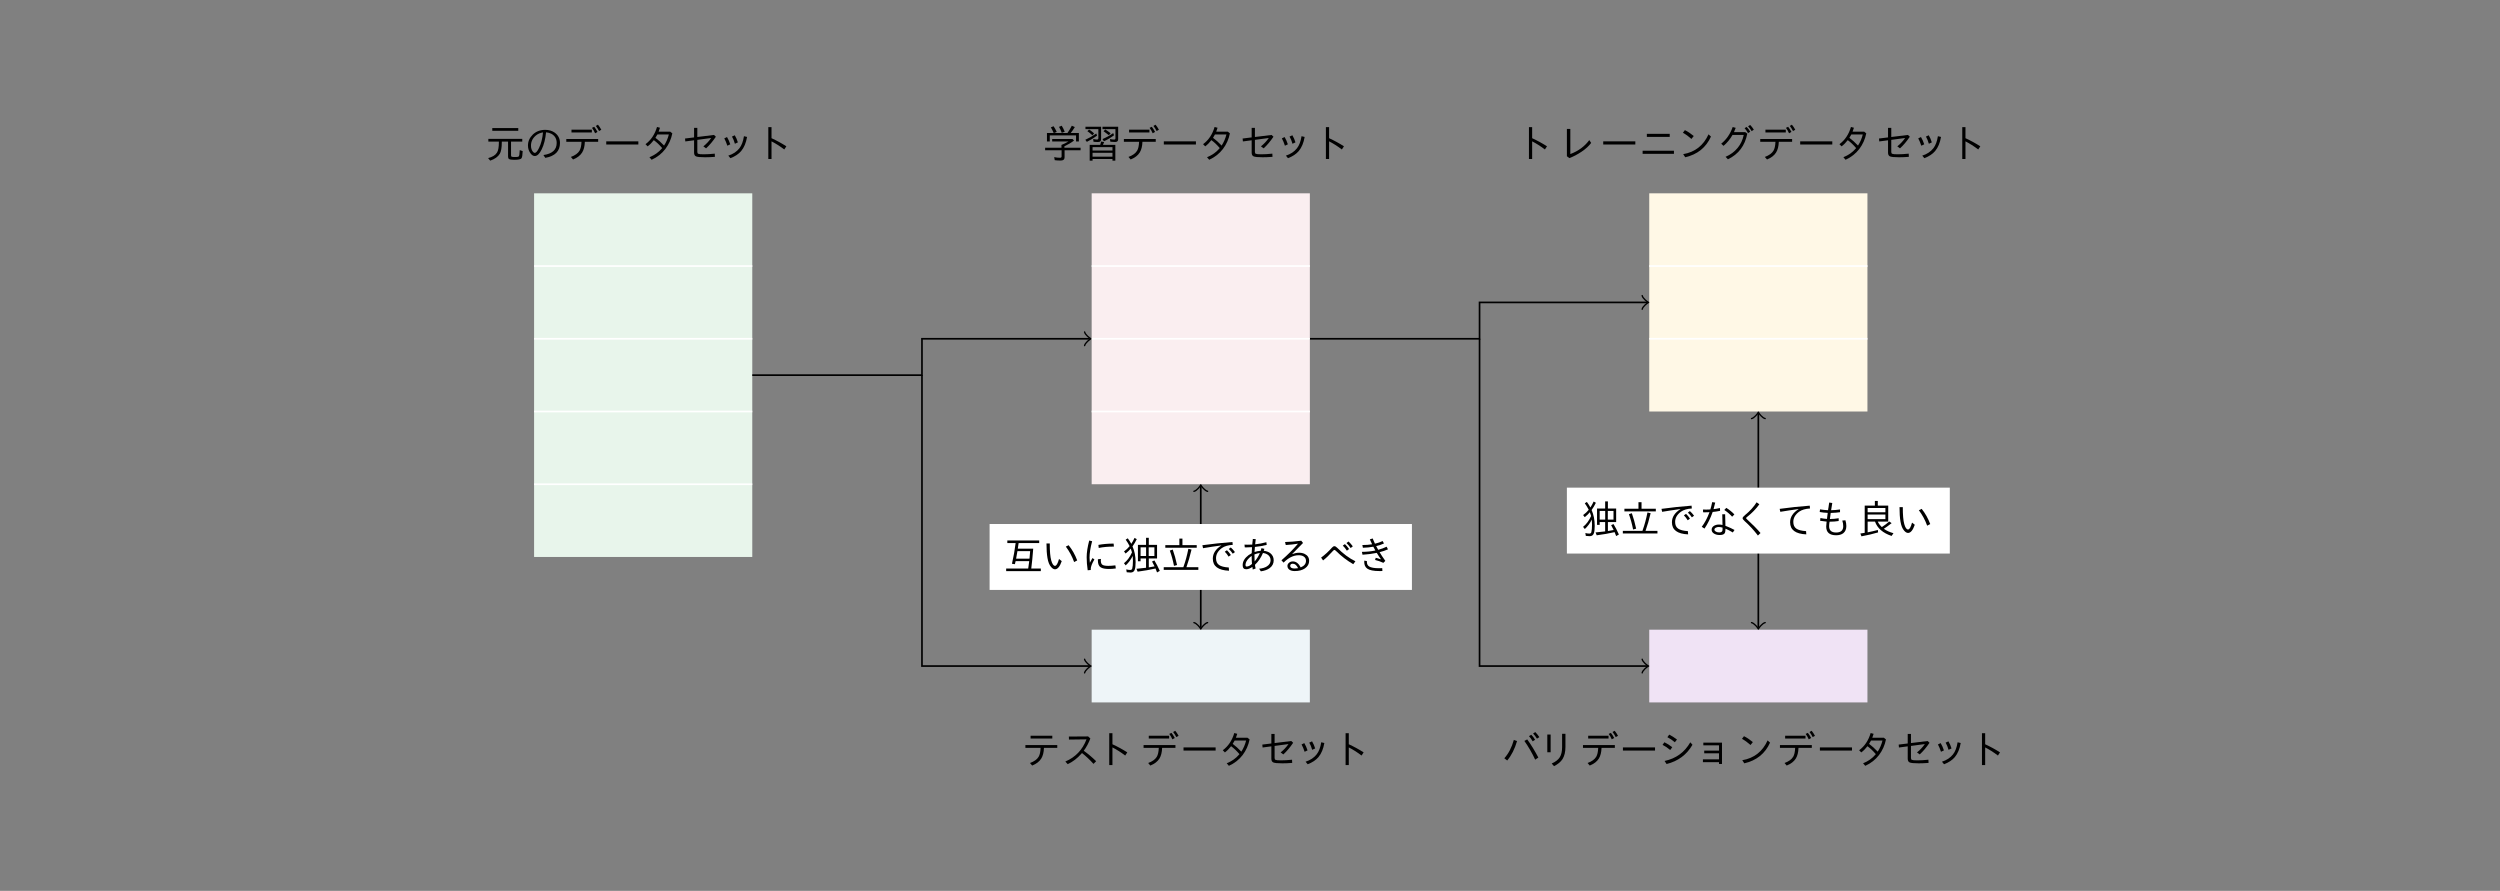 <?xml version="1.0" encoding="UTF-8" standalone="no"?>
<svg
   xmlns:dc="http://purl.org/dc/elements/1.1/"
   xmlns:cc="http://creativecommons.org/ns#"
   xmlns:rdf="http://www.w3.org/1999/02/22-rdf-syntax-ns#"
   xmlns:svg="http://www.w3.org/2000/svg"
   xmlns="http://www.w3.org/2000/svg"
   xmlns:xlink="http://www.w3.org/1999/xlink"
   xmlns:sodipodi="http://sodipodi.sourceforge.net/DTD/sodipodi-0.dtd"
   xmlns:inkscape="http://www.inkscape.org/namespaces/inkscape"
   width="841.89pt"
   height="300pt"
   viewBox="0 0 841.89 300"
   version="1.1"
   id="svg2"
   inkscape:version="0.91 r13725"
   sodipodi:docname="main.svg">
  <rect x="0" y="0" width="841.89" height="300" fill="#808080" stroke="none"/>
  <sodipodi:namedview
     pagecolor="#ffffff"
     bordercolor="#666666"
     borderopacity="1"
     objecttolerance="10"
     gridtolerance="10"
     guidetolerance="10"
     inkscape:pageopacity="0"
     inkscape:pageshadow="2"
     inkscape:window-width="1756"
     inkscape:window-height="849"
     id="namedview329"
     showgrid="false"
     inkscape:zoom="0.44853432"
     inkscape:cx="372.52868"
     inkscape:cy="496.14431"
     inkscape:window-x="0"
     inkscape:window-y="0"
     inkscape:window-maximized="0"
     inkscape:current-layer="svg2" />
  <defs
     id="defs4">
    <g
       id="g6">
      <symbol
         overflow="visible"
         id="glyph0-0"
         style="overflow:visible">
        <path
           style="stroke:none"
           d="m 11.938,1.328 -10.609,0 0,-12.734 10.609,0 z m -1.125,-12.047 -8.344,0 4.172,5.141 z m 0.438,10.828 0,-10.266 -4.156,5.125 z M 6.188,-5.031 2.016,-10.188 l 0,10.312 z m 4.609,5.672 -4.156,-5.125 -4.156,5.125 z m 0,0"
           id="path9"
           inkscape:connector-curvature="0" />
      </symbol>
      <symbol
         overflow="visible"
         id="glyph0-1"
         style="overflow:visible">
        <path
           style="stroke:none"
           d="m 8.562,-5.5 0,4.625 c 0,0.23 0.062,0.383 0.188,0.453 0.156,0.086 0.488,0.125 1,0.125 0.633,0 1.035,-0.031 1.203,-0.094 C 11.18,-0.473 11.316,-0.676 11.359,-1 11.41,-1.344 11.457,-1.883 11.5,-2.625 l 0.984,0.328 C 12.441,-1.023 12.312,-0.223 12.094,0.109 11.863,0.461 11.047,0.641 9.641,0.641 8.711,0.641 8.125,0.547 7.875,0.359 7.664,0.211 7.562,-0.051 7.562,-0.438 l 0,-5.062 -2.109,0 0,0.219 c 0,1.824 -0.227,3.121 -0.672,3.891 -0.605,1 -1.684,1.77 -3.234,2.312 L 0.844,0.062 c 1.488,-0.375 2.492,-1.004 3.016,-1.891 0.406,-0.688 0.609,-1.836 0.609,-3.453 l 0,-0.219 -3.547,0 0,-0.906 11.422,0 0,0.906 z m -6.312,-4.547 8.75,0 0,0.906 -8.75,0 z m 0,0"
           id="path12"
           inkscape:connector-curvature="0" />
      </symbol>
      <symbol
         overflow="visible"
         id="glyph0-2"
         style="overflow:visible">
        <path
           style="stroke:none"
           d="m 6.203,-0.969 c 2.977,-0.414 4.469,-1.77 4.469,-4.062 0,-1.414 -0.602,-2.445 -1.797,-3.094 -0.512,-0.27 -1.105,-0.438 -1.781,-0.5 -0.219,2.262 -0.703,4.168 -1.453,5.719 -0.73,1.512 -1.512,2.266 -2.344,2.266 -0.461,0 -0.898,-0.242 -1.312,-0.734 C 1.328,-2.176 1,-3.102 1,-4.156 1,-5.562 1.539,-6.797 2.625,-7.859 c 1.094,-1.062 2.5,-1.594 4.219,-1.594 1.207,0 2.242,0.305 3.109,0.906 1.219,0.855 1.828,2.027 1.828,3.516 0,2.75 -1.648,4.422 -4.938,5.016 z M 6.062,-8.594 C 5.125,-8.445 4.32,-8.098 3.656,-7.547 2.562,-6.629 2.016,-5.488 2.016,-4.125 c 0,0.867 0.227,1.562 0.688,2.094 0.207,0.23 0.406,0.344 0.594,0.344 0.414,0 0.895,-0.562 1.438,-1.688 0.688,-1.395 1.129,-3.133 1.328,-5.219 z m 0,0"
           id="path15"
           inkscape:connector-curvature="0" />
      </symbol>
      <symbol
         overflow="visible"
         id="glyph0-3"
         style="overflow:visible">
        <path
           style="stroke:none"
           d="m 0.641,-6.375 10.734,0 0,0.953 -4.484,0 C 6.836,-3.898 6.531,-2.695 5.969,-1.812 5.352,-0.82 4.336,-0.039 2.922,0.531 L 2.188,-0.328 c 1.414,-0.52 2.383,-1.219 2.906,-2.094 0.395,-0.656 0.617,-1.656 0.672,-3 l -5.125,0 z m 1.75,-3.141 6.859,0 0,0.953 -6.859,0 z m 7.953,1.219 C 10.039,-8.992 9.691,-9.602 9.297,-10.125 l 0.734,-0.359 c 0.32,0.375 0.695,0.953 1.125,1.734 z m 1.328,-0.75 C 11.359,-9.68 11,-10.254 10.594,-10.766 l 0.703,-0.422 c 0.406,0.469 0.785,1.039 1.141,1.703 z m 0,0"
           id="path18"
           inkscape:connector-curvature="0" />
      </symbol>
      <symbol
         overflow="visible"
         id="glyph0-4"
         style="overflow:visible">
        <path
           style="stroke:none"
           d="m 0.828,-5.578 10.812,0 0,1.062 -10.812,0 z m 0,0"
           id="path21"
           inkscape:connector-curvature="0" />
      </symbol>
      <symbol
         overflow="visible"
         id="glyph0-5"
         style="overflow:visible">
        <path
           style="stroke:none"
           d="m 9.125,-8.828 0.688,0.562 C 9.426,-6.316 8.648,-4.57 7.484,-3.031 6.285,-1.457 4.738,-0.238 2.844,0.625 L 2.109,-0.234 C 3.816,-0.922 5.195,-1.891 6.25,-3.141 L 6.297,-3.188 6.391,-3.312 C 5.492,-4.383 4.555,-5.273 3.578,-5.984 2.961,-5.172 2.27,-4.473 1.5,-3.891 L 0.781,-4.625 c 1.852,-1.363 3.145,-3.297 3.875,-5.797 l 1,0.266 c -0.148,0.5 -0.297,0.945 -0.453,1.328 z m -4.344,0.938 c -0.117,0.23 -0.336,0.605 -0.656,1.125 0.969,0.711 1.938,1.578 2.906,2.609 0.738,-1.133 1.273,-2.379 1.609,-3.734 z m 0,0"
           id="path24"
           inkscape:connector-curvature="0" />
      </symbol>
      <symbol
         overflow="visible"
         id="glyph0-6"
         style="overflow:visible">
        <path
           style="stroke:none"
           d="m 3.875,-10.109 1.094,0 0,3.062 5.609,-0.688 0.641,0.594 c -1.062,1.574 -2.168,2.883 -3.312,3.922 L 7,-3.891 c 1.008,-0.801 1.891,-1.738 2.641,-2.812 l -4.672,0.625 0,4.047 c 0,0.344 0.102,0.559 0.312,0.641 0.25,0.117 0.852,0.172 1.812,0.172 1.113,0 2.363,-0.07 3.75,-0.219 l 0.047,1.078 C 9.672,-0.266 8.566,-0.219 7.578,-0.219 5.961,-0.219 4.938,-0.32 4.5,-0.531 4.082,-0.727 3.875,-1.148 3.875,-1.797 l 0,-4.141 -2.953,0.391 -0.094,-0.984 3.047,-0.375 z m 0,0"
           id="path27"
           inkscape:connector-curvature="0" />
      </symbol>
      <symbol
         overflow="visible"
         id="glyph0-7"
         style="overflow:visible">
        <path
           style="stroke:none"
           d="M 1.812,-4.109 C 1.508,-5.055 1.164,-5.879 0.781,-6.578 L 1.703,-7.031 c 0.438,0.73 0.801,1.547 1.094,2.453 z m 2.547,-0.656 C 4.098,-5.703 3.77,-6.508 3.375,-7.188 L 4.312,-7.625 c 0.438,0.711 0.785,1.508 1.047,2.391 z m -2.219,4 C 3.742,-1.285 4.988,-2.113 5.875,-3.25 6.625,-4.207 7.133,-5.562 7.406,-7.312 l 1.047,0.25 c -0.336,1.98 -0.996,3.562 -1.984,4.75 -0.844,1 -2.055,1.805 -3.625,2.406 z m 0,0"
           id="path30"
           inkscape:connector-curvature="0" />
      </symbol>
      <symbol
         overflow="visible"
         id="glyph0-8"
         style="overflow:visible">
        <path
           style="stroke:none"
           d="m 2.344,-10.359 1.078,0 0,3.719 c 1.77,0.812 3.438,1.727 5,2.734 L 7.719,-2.844 C 6.25,-3.957 4.816,-4.867 3.422,-5.578 l 0,5.953 -1.078,0 z m 0,0"
           id="path33"
           inkscape:connector-curvature="0" />
      </symbol>
      <symbol
         overflow="visible"
         id="glyph0-9"
         style="overflow:visible">
        <path
           style="stroke:none"
           d="M 3.531,-8.391 3.5,-8.469 C 3.27,-9.062 2.961,-9.664 2.578,-10.281 l 0.906,-0.391 c 0.363,0.492 0.723,1.137 1.078,1.938 l -0.906,0.344 4.516,0 c 0.57,-0.801 1.062,-1.617 1.469,-2.453 l 1.016,0.453 c -0.438,0.73 -0.902,1.398 -1.391,2 l 2.75,0 0,2.844 -0.953,0 0,-2.031 -8.844,0 0,2.031 -0.953,0 0,-2.844 z m 3.609,4.484 0,0.484 5.453,0 0,0.844 -5.391,0 0,2.391 c 0,0.719 -0.445,1.078 -1.328,1.078 -0.711,0 -1.371,-0.043 -1.984,-0.125 l -0.188,-1.031 c 0.676,0.148 1.336,0.219 1.984,0.219 0.344,0 0.516,-0.164 0.516,-0.5 l 0,-2.031 -5.547,0 0,-0.844 5.5,0 0,-0.953 0.062,-0.031 c 0.77,-0.289 1.539,-0.672 2.312,-1.141 l -5.5,0 0,-0.828 6.828,0 0.531,0.531 c -0.938,0.711 -2.023,1.355 -3.25,1.938 z M 6.25,-8.438 C 6,-9.176 5.691,-9.848 5.328,-10.453 l 0.906,-0.391 C 6.598,-10.281 6.938,-9.602 7.25,-8.812 Z m 0,0"
           id="path36"
           inkscape:connector-curvature="0" />
      </symbol>
      <symbol
         overflow="visible"
         id="glyph0-10"
         style="overflow:visible">
        <path
           style="stroke:none"
           d="m 6.234,-10.5 0,4.188 c 0,0.367 -0.09,0.621 -0.266,0.766 -0.156,0.125 -0.434,0.188 -0.828,0.188 -0.555,0 -1.043,-0.031 -1.469,-0.094 L 3.562,-6.375 c 0.602,0.125 1.035,0.188 1.297,0.188 0.301,0 0.453,-0.16 0.453,-0.484 l 0,-3.031 -4.344,0 0,-0.797 z m 5.75,0 0,4.203 c 0,0.625 -0.344,0.938 -1.031,0.938 -0.512,0 -1.043,-0.031 -1.594,-0.094 l -0.156,-0.906 c 0.57,0.117 1.051,0.172 1.438,0.172 0.281,0 0.422,-0.148 0.422,-0.453 l 0,-3.062 -4.359,0 0,-0.797 z M 5.938,-4.391 C 6.051,-4.723 6.156,-5.102 6.25,-5.531 l 1,0.203 c -0.125,0.344 -0.258,0.656 -0.391,0.938 l 4.172,0 0,5.312 -0.969,0 0,-0.562 -6.703,0 0,0.562 -0.969,0 0,-5.312 z M 3.359,-3.625 l 0,1.141 6.703,0 0,-1.141 z m 0,1.906 0,1.297 6.703,0 0,-1.297 z M 3.297,-7.625 C 2.785,-8.125 2.223,-8.582 1.609,-9 L 2.188,-9.547 C 2.832,-9.16 3.395,-8.727 3.875,-8.25 Z M 8.844,-7.656 C 8.219,-8.164 7.617,-8.613 7.047,-9 l 0.594,-0.578 c 0.719,0.449 1.316,0.883 1.797,1.297 z m -7.922,1.547 c 1.219,-0.551 2.445,-1.254 3.688,-2.109 L 4.875,-7.5 C 3.812,-6.719 2.664,-6.02 1.438,-5.406 Z M 6.703,-6.344 C 7.953,-6.875 9.156,-7.547 10.312,-8.359 L 10.594,-7.625 c -1.148,0.844 -2.289,1.523 -3.422,2.031 z m 0,0"
           id="path39"
           inkscape:connector-curvature="0" />
      </symbol>
      <symbol
         overflow="visible"
         id="glyph0-11"
         style="overflow:visible">
        <path
           style="stroke:none"
           d="m 0.641,-6.375 10.734,0 0,0.953 -4.484,0 C 6.836,-3.898 6.531,-2.695 5.969,-1.812 5.352,-0.82 4.336,-0.039 2.922,0.531 L 2.188,-0.328 c 1.414,-0.52 2.383,-1.219 2.906,-2.094 0.395,-0.656 0.617,-1.656 0.672,-3 l -5.125,0 z m 1.75,-3.141 7.312,0 0,0.953 -7.312,0 z m 0,0"
           id="path42"
           inkscape:connector-curvature="0" />
      </symbol>
      <symbol
         overflow="visible"
         id="glyph0-12"
         style="overflow:visible">
        <path
           style="stroke:none"
           d="m 8.5,-9.281 0.75,0.688 c -0.543,1.48 -1.281,2.859 -2.219,4.141 1.395,0.992 2.785,2.164 4.172,3.516 L 10.312,-0.031 C 8.969,-1.508 7.672,-2.727 6.422,-3.688 c -0.055,0.086 -0.094,0.141 -0.125,0.172 -0.012,0 -0.023,0.008 -0.031,0.016 C 6.242,-3.488 6.227,-3.473 6.219,-3.453 4.875,-1.91 3.344,-0.738 1.625,0.062 L 0.828,-0.828 c 3.414,-1.457 5.789,-3.945 7.125,-7.469 l -5.906,0.078 -0.031,-1.016 z m 0,0"
           id="path45"
           inkscape:connector-curvature="0" />
      </symbol>
      <symbol
         overflow="visible"
         id="glyph0-13"
         style="overflow:visible">
        <path
           style="stroke:none"
           d="m 1.859,-9.75 1.156,0 0,8.453 C 5.734,-2.328 7.859,-3.895 9.391,-6 l 0.641,0.953 C 9.258,-4.004 8.191,-3.023 6.828,-2.109 5.422,-1.16 4.035,-0.438 2.672,0.062 l -0.812,-0.625 z m 0,0"
           id="path48"
           inkscape:connector-curvature="0" />
      </symbol>
      <symbol
         overflow="visible"
         id="glyph0-14"
         style="overflow:visible">
        <path
           style="stroke:none"
           d="m 2.25,-8.109 7.703,0 0,1.031 -7.703,0 z m -1.422,5.688 10.547,0 0,1.047 -10.547,0 z m 0,0"
           id="path51"
           inkscape:connector-curvature="0" />
      </symbol>
      <symbol
         overflow="visible"
         id="glyph0-15"
         style="overflow:visible">
        <path
           style="stroke:none"
           d="M 4,-6.391 C 3.133,-7.18 2.176,-7.875 1.125,-8.469 L 1.797,-9.359 C 2.742,-8.898 3.738,-8.238 4.781,-7.375 Z m -2.781,5.125 C 5.207,-1.953 8.051,-4.176 9.75,-7.938 l 0.828,0.75 C 8.91,-3.488 6.02,-1.164 1.906,-0.219 Z m 0,0"
           id="path54"
           inkscape:connector-curvature="0" />
      </symbol>
      <symbol
         overflow="visible"
         id="glyph0-16"
         style="overflow:visible">
        <path
           style="stroke:none"
           d="m 8.844,-8.688 0.703,0.516 C 8.766,-4.117 6.586,-1.238 3.016,0.469 L 2.234,-0.375 c 1.633,-0.688 2.988,-1.688 4.062,-3 1.031,-1.25 1.711,-2.703 2.047,-4.359 l -3.781,0 C 3.738,-6.285 2.734,-5.062 1.547,-4.062 l -0.781,-0.719 c 1.781,-1.445 3.066,-3.32 3.859,-5.625 L 5.641,-10.125 C 5.555,-9.832 5.363,-9.352 5.062,-8.688 Z M 11.016,-9 C 10.68,-9.594 10.281,-10.141 9.812,-10.641 L 10.5,-11.094 c 0.438,0.418 0.852,0.945 1.25,1.578 z m -1.219,0.656 c -0.336,-0.625 -0.719,-1.18 -1.156,-1.672 L 9.312,-10.438 c 0.445,0.449 0.859,0.984 1.234,1.609 z m 0,0"
           id="path57"
           inkscape:connector-curvature="0" />
      </symbol>
      <symbol
         overflow="visible"
         id="glyph0-17"
         style="overflow:visible">
        <path
           style="stroke:none"
           d="m 0.688,-1.922 c 1.438,-1.613 2.504,-3.676 3.203,-6.188 L 4.969,-7.719 c -0.773,2.656 -1.875,4.84 -3.312,6.547 z m 10.391,0.469 C 10.047,-3.672 8.832,-5.773 7.438,-7.766 L 8.391,-8.281 c 1.25,1.711 2.5,3.746 3.75,6.109 z m 0.594,-7.078 C 11.266,-9.207 10.832,-9.781 10.375,-10.25 l 0.734,-0.5 c 0.477,0.492 0.938,1.059 1.375,1.703 z m -1.438,0.906 c -0.43,-0.77 -0.844,-1.352 -1.25,-1.75 l 0.781,-0.469 c 0.469,0.461 0.895,1.023 1.281,1.688 z m 0,0"
           id="path60"
           inkscape:connector-curvature="0" />
      </symbol>
      <symbol
         overflow="visible"
         id="glyph0-18"
         style="overflow:visible">
        <path
           style="stroke:none"
           d="m 1.891,-9.922 1.125,0 0,5.984 -1.125,0 z m 4.984,-0.25 1.125,0 0,4.469 c 0,1.648 -0.328,3 -0.984,4.062 -0.594,0.93 -1.547,1.719 -2.859,2.375 L 3.375,-0.156 C 4.664,-0.727 5.57,-1.43 6.094,-2.266 6.613,-3.109 6.875,-4.238 6.875,-5.656 Z m 0,0"
           id="path63"
           inkscape:connector-curvature="0" />
      </symbol>
      <symbol
         overflow="visible"
         id="glyph0-19"
         style="overflow:visible">
        <path
           style="stroke:none"
           d="M 5.047,-7.312 C 4.211,-8.031 3.375,-8.598 2.531,-9.016 l 0.625,-0.875 c 0.812,0.398 1.68,0.949 2.609,1.656 z M 1.594,-1.016 C 5.438,-1.836 8.32,-3.93 10.25,-7.297 l 0.734,0.828 c -1.93,3.355 -4.836,5.516 -8.719,6.484 z m 1.891,-3.688 C 2.648,-5.422 1.789,-6 0.906,-6.438 l 0.625,-0.875 c 0.938,0.449 1.816,1.008 2.641,1.672 z m 0,0"
           id="path66"
           inkscape:connector-curvature="0" />
      </symbol>
      <symbol
         overflow="visible"
         id="glyph0-20"
         style="overflow:visible">
        <path
           style="stroke:none"
           d="m 1.375,-7.188 6.281,0 0,7.188 -1,0 0,-0.609 -5.422,0 0,-0.953 5.422,0 0,-2.031 -4.984,0 0,-0.906 4.984,0 0,-1.781 -5.281,0 z m 0,0"
           id="path69"
           inkscape:connector-curvature="0" />
      </symbol>
      <symbol
         overflow="visible"
         id="glyph0-21"
         style="overflow:visible">
        <path
           style="stroke:none"
           d="m 5,-9.078 c 0,0.023 -0.008,0.055 -0.016,0.094 0,0.023 -0.008,0.043 -0.016,0.062 -0.012,0.086 -0.039,0.258 -0.078,0.516 0,0.062 -0.016,0.172 -0.047,0.328 -0.043,0.344 -0.086,0.641 -0.125,0.891 l 5.188,0 C 9.719,-4.688 9.5,-2.461 9.25,-0.516 l 3.219,0 0,0.875 -11.672,0 0,-0.875 7.422,0 c 0.062,-0.414 0.164,-1.156 0.312,-2.219 0,-0.031 0.004,-0.082 0.016,-0.156 0,-0.051 0.004,-0.086 0.016,-0.109 l -4.578,0 c -0.043,0.199 -0.125,0.543 -0.25,1.031 L 2.75,-2.109 c 0.551,-2.426 0.957,-4.719 1.219,-6.875 l 0.016,-0.094 -2.797,0 0,-0.875 10.734,0 0,0.875 z m -0.859,5.25 4.5,0 0.047,-0.375 c 0.02,-0.145 0.047,-0.445 0.078,-0.906 0.039,-0.508 0.078,-0.926 0.109,-1.25 l -4.281,0 L 4.531,-6 c -0.074,0.418 -0.203,1.141 -0.391,2.172 z m 0,0"
           id="path72"
           inkscape:connector-curvature="0" />
      </symbol>
      <symbol
         overflow="visible"
         id="glyph0-22"
         style="overflow:visible">
        <path
           style="stroke:none"
           d="M 6.25,-3 C 5.613,-1.164 4.859,-0.25 3.984,-0.25 3.555,-0.25 3.125,-0.5 2.688,-1 2.082,-1.664 1.664,-2.691 1.438,-4.078 1.219,-5.348 1.109,-6.969 1.109,-8.938 l 1.109,0 c -0.012,2.586 0.156,4.496 0.5,5.734 0.344,1.199 0.766,1.797 1.266,1.797 0.477,0 0.926,-0.77 1.344,-2.312 z m 4.172,0.312 C 9.754,-4.562 8.82,-6.297 7.625,-7.891 l 0.938,-0.469 c 1.195,1.469 2.16,3.18 2.891,5.125 z m 0,0"
           id="path75"
           inkscape:connector-curvature="0" />
      </symbol>
      <symbol
         overflow="visible"
         id="glyph0-23"
         style="overflow:visible">
        <path
           style="stroke:none"
           d="M 1.719,0.078 C 1.488,-1.523 1.375,-2.988 1.375,-4.312 c 0,-1.57 0.285,-3.445 0.859,-5.625 l 0.984,0.234 c -0.586,2.168 -0.875,4.016 -0.875,5.547 0,0.48 0.035,1.043 0.109,1.688 0.195,-0.352 0.488,-0.875 0.875,-1.562 l 0.656,0.453 C 3.16,-2.18 2.75,-1.109 2.75,-0.359 c 0,0.137 0.004,0.25 0.016,0.344 z M 5.328,-8.469 c 1.57,-0.289 3.281,-0.438 5.125,-0.438 l 0.094,1.016 C 8.641,-7.898 6.938,-7.75 5.438,-7.438 Z m 5.859,7.938 c -0.844,0.117 -1.621,0.172 -2.328,0.172 -1.25,0 -2.168,-0.18 -2.75,-0.547 C 5.473,-1.301 5.156,-2.062 5.156,-3.188 c 0,-0.156 0,-0.301 0,-0.438 L 6.172,-3.75 c 0,0.086 -0.008,0.203 -0.016,0.359 C 6.145,-3.305 6.141,-3.25 6.141,-3.219 c 0,0.719 0.18,1.203 0.547,1.453 0.363,0.242 1.023,0.359 1.984,0.359 0.625,0 1.414,-0.055 2.375,-0.172 z m 0,0"
           id="path78"
           inkscape:connector-curvature="0" />
      </symbol>
      <symbol
         overflow="visible"
         id="glyph0-24"
         style="overflow:visible">
        <path
           style="stroke:none"
           d="M 3.609,-4.75 C 3.023,-3.531 2.238,-2.469 1.25,-1.562 L 0.672,-2.297 C 1.785,-3.18 2.688,-4.398 3.375,-5.953 3.25,-6.43 3.109,-6.852 2.953,-7.219 2.504,-6.664 1.93,-6.113 1.234,-5.562 L 0.688,-6.266 c 0.727,-0.531 1.359,-1.125 1.891,-1.781 C 2.211,-8.773 1.77,-9.504 1.25,-10.234 L 1.953,-10.688 C 2.367,-10.125 2.75,-9.531 3.094,-8.906 l 0.047,0.078 c 0.363,-0.539 0.727,-1.207 1.094,-2 l 0.75,0.422 c -0.43,0.898 -0.906,1.711 -1.438,2.438 0.695,1.574 1.047,3.355 1.047,5.344 0,1.199 -0.109,2.062 -0.328,2.594 -0.242,0.582 -0.695,0.875 -1.359,0.875 -0.438,0 -0.875,-0.031 -1.312,-0.094 L 1.438,-0.219 c 0.5,0.125 0.941,0.188 1.328,0.188 0.375,0 0.602,-0.156 0.688,-0.469 C 3.609,-1.062 3.688,-1.93 3.688,-3.109 3.688,-3.598 3.66,-4.145 3.609,-4.75 Z m 4.5,-3.719 0,-2.391 0.922,0 0,2.391 2.781,0 0,4.562 -2.781,0 0,3.016 c 0.789,-0.125 1.438,-0.238 1.938,-0.344 C 10.75,-1.723 10.469,-2.27 10.125,-2.875 l 0.797,-0.359 c 0.645,1.055 1.25,2.227 1.812,3.516 L 11.812,0.812 c -0.156,-0.469 -0.328,-0.91 -0.516,-1.328 -1.844,0.43 -3.855,0.781 -6.031,1.062 L 4.875,-0.422 c 1.156,-0.094 2.234,-0.207 3.234,-0.344 l 0,-3.141 -1.844,0 0,0.953 -0.891,0 0,-5.516 z m -1.844,0.812 0,2.922 1.859,0 0,-2.922 z m 4.656,2.922 0,-2.922 -1.922,0 0,2.922 z m 0,0"
           id="path81"
           inkscape:connector-curvature="0" />
      </symbol>
      <symbol
         overflow="visible"
         id="glyph0-25"
         style="overflow:visible">
        <path
           style="stroke:none"
           d="m 7.094,-8.391 4.812,0 0,0.891 -10.578,0 0,-0.891 4.734,0 0,-2.203 1.031,0 z m 0.312,7.438 C 7.414,-0.973 7.43,-1.031 7.453,-1.125 7.473,-1.176 7.488,-1.219 7.5,-1.25 8.113,-2.938 8.645,-4.898 9.094,-7.141 l 1.062,0.25 c -0.523,2.219 -1.094,4.199 -1.719,5.938 l 4.016,0 0,0.891 -11.656,0 0,-0.891 z M 4.25,-1.406 C 3.895,-3.238 3.426,-4.957 2.844,-6.562 L 3.828,-6.891 C 4.391,-5.305 4.875,-3.57 5.281,-1.688 Z m 0,0"
           id="path84"
           inkscape:connector-curvature="0" />
      </symbol>
      <symbol
         overflow="visible"
         id="glyph0-26"
         style="overflow:visible">
        <path
           style="stroke:none"
           d="M 9.375,-4.516 C 8.977,-5.172 8.551,-5.723 8.094,-6.172 l 0.719,-0.5 c 0.469,0.438 0.91,0.977 1.328,1.609 z M 10.781,-5.5 C 10.375,-6.102 9.926,-6.633 9.438,-7.094 l 0.672,-0.516 c 0.488,0.43 0.957,0.949 1.406,1.562 z M 0.547,-8.359 c 3.312,-0.457 6.688,-0.816 10.125,-1.078 l 0.094,0.953 c -1.555,0.094 -2.773,0.453 -3.656,1.078 -1.312,0.961 -1.969,2.105 -1.969,3.438 0,1.031 0.336,1.789 1.016,2.266 0.676,0.469 1.77,0.75 3.281,0.844 l 0.078,1.094 C 5.879,0.078 4.062,-1.273 4.062,-3.828 c 0,-1.77 0.973,-3.258 2.922,-4.469 -2.262,0.305 -4.336,0.617 -6.219,0.938 z m 0,0"
           id="path87"
           inkscape:connector-curvature="0" />
      </symbol>
      <symbol
         overflow="visible"
         id="glyph0-27"
         style="overflow:visible">
        <path
           style="stroke:none"
           d="m 1.469,-8.562 c 0.363,0.023 0.723,0.031 1.078,0.031 0.531,0 1.039,-0.016 1.531,-0.047 L 4.094,-8.875 4.141,-9.281 c 0.02,-0.227 0.051,-0.5 0.094,-0.812 0.02,-0.195 0.031,-0.32 0.031,-0.375 L 5.25,-10.406 c -0.086,0.656 -0.152,1.242 -0.203,1.75 1.258,-0.133 2.52,-0.375 3.781,-0.719 L 8.938,-8.469 c -1.219,0.312 -2.543,0.543 -3.969,0.688 -0.062,0.523 -0.105,1.09 -0.125,1.703 C 5.438,-6.285 6.133,-6.426 6.938,-6.5 7.008,-6.738 7.086,-7.023 7.172,-7.359 l 0.984,0.219 c -0.031,0.137 -0.102,0.355 -0.203,0.656 0.914,0.117 1.645,0.383 2.188,0.797 0.77,0.617 1.156,1.418 1.156,2.406 0,1.094 -0.465,1.98 -1.391,2.656 -0.719,0.531 -1.699,0.883 -2.938,1.062 l -0.578,-0.875 c 1.094,-0.113 1.969,-0.379 2.625,-0.797 0.82,-0.52 1.234,-1.207 1.234,-2.062 0,-0.863 -0.387,-1.531 -1.156,-2 C 8.707,-5.523 8.238,-5.676 7.688,-5.75 7,-4.133 6.098,-2.805 4.984,-1.766 5.023,-1.367 5.102,-0.957 5.219,-0.531 L 4.25,-0.172 c -0.023,-0.125 -0.07,-0.414 -0.141,-0.875 -0.742,0.523 -1.434,0.781 -2.078,0.781 -0.793,0 -1.188,-0.457 -1.188,-1.375 0,-1.25 0.664,-2.379 2,-3.391 0.258,-0.188 0.609,-0.395 1.047,-0.625 C 3.898,-6.25 3.938,-6.93 4,-7.703 3.344,-7.648 2.711,-7.625 2.109,-7.625 c -0.23,0 -0.418,-0.004 -0.562,-0.016 z M 3.875,-4.75 c -0.305,0.188 -0.617,0.449 -0.938,0.781 -0.699,0.699 -1.074,1.387 -1.125,2.062 0,0.062 -0.008,0.105 -0.016,0.125 0.008,0.055 0.016,0.105 0.016,0.156 0,0.293 0.129,0.438 0.391,0.438 0.551,0 1.145,-0.289 1.781,-0.875 C 3.922,-2.758 3.883,-3.656 3.875,-4.75 Z m 2.766,-1 c -0.637,0.094 -1.246,0.262 -1.828,0.5 0,1 0.02,1.789 0.062,2.359 C 5.594,-3.691 6.18,-4.645 6.641,-5.75 Z m 0,0"
           id="path90"
           inkscape:connector-curvature="0" />
      </symbol>
      <symbol
         overflow="visible"
         id="glyph0-28"
         style="overflow:visible">
        <path
           style="stroke:none"
           d="m 7.906,-9.109 -3.688,3.75 c 0.844,-0.312 1.633,-0.469 2.375,-0.469 0.695,0 1.316,0.133 1.859,0.391 1.008,0.492 1.516,1.277 1.516,2.359 0,1.012 -0.469,1.852 -1.406,2.516 -0.887,0.602 -2.031,0.906 -3.438,0.906 -0.68,0 -1.234,-0.125 -1.672,-0.375 C 2.922,-0.352 2.656,-0.801 2.656,-1.375 c 0,-0.375 0.145,-0.703 0.438,-0.984 0.363,-0.363 0.828,-0.547 1.391,-0.547 1.062,0 1.941,0.672 2.641,2.016 1.188,-0.488 1.781,-1.223 1.781,-2.203 0,-0.676 -0.281,-1.18 -0.844,-1.516 -0.418,-0.25 -0.961,-0.375 -1.625,-0.375 -1.742,0 -3.434,0.828 -5.078,2.484 L 0.641,-3.281 C 2.785,-5.145 4.645,-7.008 6.219,-8.875 4.852,-8.656 3.477,-8.504 2.094,-8.422 L 1.859,-9.438 C 3.398,-9.469 5.219,-9.613 7.312,-9.875 Z M 6.25,-0.625 c -0.48,-1 -1.074,-1.5 -1.781,-1.5 -0.461,0 -0.734,0.156 -0.828,0.469 -0.031,0.105 -0.047,0.172 -0.047,0.203 0,0.625 0.5,0.938 1.5,0.938 0.32,0 0.707,-0.035 1.156,-0.109 z m 0,0"
           id="path93"
           inkscape:connector-curvature="0" />
      </symbol>
      <symbol
         overflow="visible"
         id="glyph0-29"
         style="overflow:visible">
        <path
           style="stroke:none"
           d="M 9.406,-6.516 C 8.977,-7.203 8.52,-7.77 8.031,-8.219 L 8.75,-8.734 c 0.426,0.398 0.895,0.949 1.406,1.656 z M 10.688,-7.406 C 10.227,-8.082 9.754,-8.645 9.266,-9.094 L 9.969,-9.609 c 0.5,0.449 0.977,0.992 1.438,1.625 z M 0.734,-4.188 c 1.258,-0.914 2.488,-2.047 3.688,-3.391 0.27,-0.301 0.535,-0.453 0.797,-0.453 0.258,0 0.566,0.18 0.922,0.531 2.02,2.031 4.066,3.547 6.141,4.547 L 11.547,-1.969 C 9.43,-3.207 7.523,-4.672 5.828,-6.359 5.555,-6.641 5.348,-6.781 5.203,-6.781 c -0.125,0 -0.32,0.148 -0.578,0.438 -1.094,1.242 -2.172,2.277 -3.234,3.109 z m 0,0"
           id="path96"
           inkscape:connector-curvature="0" />
      </symbol>
      <symbol
         overflow="visible"
         id="glyph0-30"
         style="overflow:visible">
        <path
           style="stroke:none"
           d="m 1.359,-8.422 c 1.164,0 2.258,-0.082 3.281,-0.25 -0.375,-0.77 -0.633,-1.32 -0.766,-1.656 l 0.953,-0.312 C 4.941,-10.336 5.195,-9.75 5.594,-8.875 6.531,-9.094 7.395,-9.391 8.188,-9.766 L 8.625,-8.938 C 7.852,-8.582 6.977,-8.289 6,-8.062 l 0.125,0.219 c 0.227,0.461 0.414,0.805 0.562,1.031 1.094,-0.301 2.039,-0.648 2.844,-1.047 l 0.453,0.891 c -0.836,0.375 -1.777,0.695 -2.828,0.953 0.477,0.812 1.125,1.793 1.938,2.938 l -0.672,0.656 c -0.875,-0.414 -1.805,-0.738 -2.781,-0.969 L 5.859,-4.125 c 0.695,0.18 1.289,0.352 1.781,0.516 C 7.148,-4.273 6.672,-5 6.203,-5.781 4.484,-5.445 2.883,-5.238 1.406,-5.156 L 1.203,-6.125 c 1.613,-0.008 3.125,-0.16 4.531,-0.453 -0.367,-0.656 -0.594,-1.082 -0.688,-1.281 C 3.91,-7.648 2.738,-7.531 1.531,-7.5 Z m 6.75,8.75 C 7.805,0.336 7.488,0.344 7.156,0.344 5.145,0.344 3.758,0.066 3,-0.484 c -0.68,-0.488 -1.016,-1.25 -1.016,-2.281 0,-0.07 0.008,-0.207 0.031,-0.406 l 0.875,0.156 c -0.012,0.086 -0.016,0.168 -0.016,0.25 0,0.719 0.254,1.242 0.766,1.562 0.633,0.398 1.766,0.594 3.391,0.594 0.145,0 0.484,-0.008 1.016,-0.031 z m 0,0"
           id="path99"
           inkscape:connector-curvature="0" />
      </symbol>
      <symbol
         overflow="visible"
         id="glyph0-31"
         style="overflow:visible">
        <path
           style="stroke:none"
           d="m 7.75,-6.531 0.969,0 0.094,3.891 c 0.039,0.012 0.109,0.039 0.203,0.078 0.031,0.012 0.133,0.055 0.312,0.125 0.789,0.305 1.641,0.699 2.547,1.188 l -0.578,0.844 c -0.812,-0.5 -1.633,-0.926 -2.453,-1.281 L 8.828,-1.5 c 0,0.68 -0.105,1.152 -0.312,1.422 -0.273,0.352 -0.824,0.531 -1.656,0.531 -0.887,0 -1.605,-0.227 -2.156,-0.672 -0.355,-0.312 -0.531,-0.688 -0.531,-1.125 0,-0.488 0.223,-0.898 0.672,-1.234 0.488,-0.332 1.094,-0.5 1.812,-0.5 0.32,0 0.711,0.047 1.172,0.141 z m 0.094,4.484 C 7.363,-2.18 6.941,-2.25 6.578,-2.25 c -0.387,0 -0.711,0.074 -0.969,0.219 -0.336,0.168 -0.5,0.391 -0.5,0.672 0,0.25 0.16,0.477 0.484,0.672 0.312,0.18 0.703,0.266 1.172,0.266 0.738,0 1.098,-0.32 1.078,-0.969 z M 1.25,-8.141 c 0.426,0.023 0.797,0.031 1.109,0.031 0.52,0 0.977,-0.016 1.375,-0.047 0.207,-0.613 0.414,-1.438 0.625,-2.469 L 5.375,-10.469 c -0.148,0.68 -0.336,1.414 -0.562,2.203 0.625,-0.062 1.344,-0.188 2.156,-0.375 L 7.016,-7.688 c -0.918,0.188 -1.75,0.312 -2.5,0.375 -0.719,2.074 -1.637,3.938 -2.75,5.594 L 0.844,-2.312 c 1,-1.312 1.867,-2.953 2.609,-4.922 -0.617,0.031 -1.148,0.047 -1.594,0.047 -0.188,0 -0.375,-0.004 -0.562,-0.016 z m 9.828,2.422 C 10.336,-6.539 9.457,-7.297 8.438,-7.984 L 9.109,-8.688 c 1.031,0.637 1.938,1.371 2.719,2.203 z m 0,0"
           id="path102"
           inkscape:connector-curvature="0" />
      </symbol>
      <symbol
         overflow="visible"
         id="glyph0-32"
         style="overflow:visible">
        <path
           style="stroke:none"
           d="M 6.484,0.625 C 5.141,-1.156 3.645,-2.781 2,-4.25 1.551,-4.645 1.328,-4.973 1.328,-5.234 c 0,-0.238 0.285,-0.594 0.859,-1.062 1.645,-1.352 2.93,-2.773 3.859,-4.266 L 6.969,-9.891 C 5.863,-8.348 4.461,-6.91 2.766,-5.578 2.586,-5.43 2.5,-5.316 2.5,-5.234 c 0,0.086 0.164,0.277 0.5,0.578 1.719,1.562 3.172,3.043 4.359,4.438 z m 0,0"
           id="path105"
           inkscape:connector-curvature="0" />
      </symbol>
      <symbol
         overflow="visible"
         id="glyph0-33"
         style="overflow:visible">
        <path
           style="stroke:none"
           d="m 0.547,-8.359 c 3.312,-0.457 6.688,-0.816 10.125,-1.078 l 0.094,0.953 c -1.555,0.094 -2.773,0.453 -3.656,1.078 -1.312,0.961 -1.969,2.105 -1.969,3.438 0,1.031 0.336,1.789 1.016,2.266 0.676,0.469 1.77,0.75 3.281,0.844 l 0.078,1.094 C 5.879,0.078 4.062,-1.273 4.062,-3.828 c 0,-1.77 0.973,-3.258 2.922,-4.469 -2.262,0.305 -4.336,0.617 -6.219,0.938 z m 0,0"
           id="path108"
           inkscape:connector-curvature="0" />
      </symbol>
      <symbol
         overflow="visible"
         id="glyph0-34"
         style="overflow:visible">
        <path
           style="stroke:none"
           d="m 0.875,-8.188 c 0.863,0.148 1.766,0.242 2.703,0.281 l 0.062,-0.469 0.094,-0.5 0.109,-0.812 0.062,-0.375 0.062,-0.422 L 5,-10.328 c -0.156,0.855 -0.289,1.664 -0.391,2.422 0.938,-0.008 1.938,-0.094 3,-0.25 l 0,0.922 c -0.812,0.137 -1.859,0.219 -3.141,0.25 -0.094,0.594 -0.184,1.277 -0.266,2.047 0.914,0 1.898,-0.086 2.953,-0.266 l 0,0.938 c -0.93,0.156 -1.949,0.234 -3.062,0.234 -0.105,0.543 -0.156,1.047 -0.156,1.516 0,1.418 0.785,2.125 2.359,2.125 1.594,0 2.391,-0.707 2.391,-2.125 0,-0.625 -0.105,-1.258 -0.312,-1.906 l 1.047,-0.094 c 0.207,0.648 0.312,1.297 0.312,1.953 0,1.055 -0.344,1.855 -1.031,2.406 -0.594,0.457 -1.398,0.688 -2.406,0.688 -2.23,0 -3.344,-0.973 -3.344,-2.922 0,-0.238 0.035,-0.68 0.109,-1.328 0,-0.031 0.004,-0.062 0.016,-0.094 0,-0.02 0.004,-0.066 0.016,-0.141 0,-0.039 0.004,-0.078 0.016,-0.109 C 2.117,-4.156 1.383,-4.25 0.906,-4.344 L 1,-5.266 c 0.719,0.148 1.457,0.246 2.219,0.297 L 3.25,-5.266 3.297,-5.688 C 3.297,-5.707 3.352,-6.145 3.469,-7 2.5,-7.039 1.598,-7.141 0.766,-7.297 Z m 0,0"
           id="path111"
           inkscape:connector-curvature="0" />
      </symbol>
      <symbol
         overflow="visible"
         id="glyph0-35"
         style="overflow:visible">
        <path
           style="stroke:none"
           d="m 7.062,-4.062 c 0.238,0.586 0.691,1.199 1.359,1.844 0.883,-0.57 1.719,-1.203 2.5,-1.891 l 0.797,0.562 c -0.867,0.699 -1.742,1.336 -2.625,1.906 0.895,0.637 1.977,1.133 3.25,1.484 L 11.703,0.766 C 8.773,-0.223 6.914,-1.832 6.125,-4.062 l -2.484,0 0,3.609 C 4.797,-0.68 5.945,-0.945 7.094,-1.25 l 0.062,0.828 c -1.75,0.52 -3.617,0.957 -5.594,1.312 l -0.375,-0.938 c 0.051,-0.008 0.438,-0.07 1.156,-0.188 l 0.312,-0.047 0,-9.172 3.422,0 0,-1.562 0.984,0 0,1.562 3.516,0 0,5.391 z m 2.562,-0.828 0,-1.547 -5.984,0 0,1.547 z m 0,-2.312 0,-1.438 -5.984,0 0,1.438 z m 0,0"
           id="path114"
           inkscape:connector-curvature="0" />
      </symbol>
    </g>
  </defs>
  <g
     id="surface1"
     transform="translate(0,-144.836)">
    <path
       style="fill:#e8f5eb;fill-opacity:1;fill-rule:nonzero;stroke:none"
       d="m 179.859,332.398 0,-122.461 73.473,0 0,122.461 z m 0,0"
       id="path117"
       inkscape:connector-curvature="0" />
    <g
       style="fill:#000000;fill-opacity:1"
       id="g119">
      <use
         xlink:href="#glyph0-1"
         x="163.531"
         y="198.014"
         id="use121"
         width="100%"
         height="100%" />
      <use
         xlink:href="#glyph0-2"
         x="176.796"
         y="198.014"
         id="use123"
         width="100%"
         height="100%" />
      <use
         xlink:href="#glyph0-3"
         x="190.062"
         y="198.014"
         id="use125"
         width="100%"
         height="100%" />
      <use
         xlink:href="#glyph0-4"
         x="203.328"
         y="198.014"
         id="use127"
         width="100%"
         height="100%" />
      <use
         xlink:href="#glyph0-5"
         x="216.594"
         y="198.014"
         id="use129"
         width="100%"
         height="100%" />
      <use
         xlink:href="#glyph0-6"
         x="229.859"
         y="198.014"
         id="use131"
         width="100%"
         height="100%" />
      <use
         xlink:href="#glyph0-7"
         x="243.125"
         y="198.014"
         id="use133"
         width="100%"
         height="100%" />
      <use
         xlink:href="#glyph0-8"
         x="256.391"
         y="198.014"
         id="use135"
         width="100%"
         height="100%" />
    </g>
    <path
       style="fill:#faeef0;fill-opacity:1;fill-rule:nonzero;stroke:none"
       d="m 367.625,307.906 0,-97.969 73.477,0 0,97.969 z m 0,0"
       id="path137"
       inkscape:connector-curvature="0" />
    <g
       style="fill:#000000;fill-opacity:1"
       id="g139">
      <use
         xlink:href="#glyph0-9"
         x="351.301"
         y="198.014"
         id="use141"
         width="100%"
         height="100%" />
      <use
         xlink:href="#glyph0-10"
         x="364.567"
         y="198.014"
         id="use143"
         width="100%"
         height="100%" />
      <use
         xlink:href="#glyph0-3"
         x="377.832"
         y="198.014"
         id="use145"
         width="100%"
         height="100%" />
      <use
         xlink:href="#glyph0-4"
         x="391.098"
         y="198.014"
         id="use147"
         width="100%"
         height="100%" />
      <use
         xlink:href="#glyph0-5"
         x="404.364"
         y="198.014"
         id="use149"
         width="100%"
         height="100%" />
      <use
         xlink:href="#glyph0-6"
         x="417.63"
         y="198.014"
         id="use151"
         width="100%"
         height="100%" />
      <use
         xlink:href="#glyph0-7"
         x="430.895"
         y="198.014"
         id="use153"
         width="100%"
         height="100%" />
      <use
         xlink:href="#glyph0-8"
         x="444.161"
         y="198.014"
         id="use155"
         width="100%"
         height="100%" />
    </g>
    <path
       style="fill:#eef5f8;fill-opacity:1;fill-rule:nonzero;stroke:none"
       d="m 367.625,381.379 0,-24.488 73.477,0 0,24.488 z m 0,0"
       id="path157"
       inkscape:connector-curvature="0" />
    <g
       style="fill:#000000;fill-opacity:1"
       id="g159">
      <use
         xlink:href="#glyph0-11"
         x="344.667"
         y="402.111"
         id="use161"
         width="100%"
         height="100%" />
      <use
         xlink:href="#glyph0-12"
         x="357.933"
         y="402.111"
         id="use163"
         width="100%"
         height="100%" />
      <use
         xlink:href="#glyph0-8"
         x="371.198"
         y="402.111"
         id="use165"
         width="100%"
         height="100%" />
      <use
         xlink:href="#glyph0-3"
         x="384.464"
         y="402.111"
         id="use167"
         width="100%"
         height="100%" />
      <use
         xlink:href="#glyph0-4"
         x="397.73"
         y="402.111"
         id="use169"
         width="100%"
         height="100%" />
      <use
         xlink:href="#glyph0-5"
         x="410.995"
         y="402.111"
         id="use171"
         width="100%"
         height="100%" />
      <use
         xlink:href="#glyph0-6"
         x="424.261"
         y="402.111"
         id="use173"
         width="100%"
         height="100%" />
      <use
         xlink:href="#glyph0-7"
         x="437.527"
         y="402.111"
         id="use175"
         width="100%"
         height="100%" />
      <use
         xlink:href="#glyph0-8"
         x="450.793"
         y="402.111"
         id="use177"
         width="100%"
         height="100%" />
    </g>
    <path
       style="fill:#fff8e6;fill-opacity:1;fill-rule:nonzero;stroke:none"
       d="m 555.395,283.414 0,-73.477 73.477,0 0,73.477 z m 0,0"
       id="path179"
       inkscape:connector-curvature="0" />
    <g
       style="fill:#000000;fill-opacity:1"
       id="g181">
      <use
         xlink:href="#glyph0-8"
         x="512.538"
         y="198.014"
         id="use183"
         width="100%"
         height="100%" />
      <use
         xlink:href="#glyph0-13"
         x="525.803"
         y="198.014"
         id="use185"
         width="100%"
         height="100%" />
      <use
         xlink:href="#glyph0-4"
         x="539.069"
         y="198.014"
         id="use187"
         width="100%"
         height="100%" />
      <use
         xlink:href="#glyph0-14"
         x="552.335"
         y="198.014"
         id="use189"
         width="100%"
         height="100%" />
      <use
         xlink:href="#glyph0-15"
         x="565.601"
         y="198.014"
         id="use191"
         width="100%"
         height="100%" />
      <use
         xlink:href="#glyph0-16"
         x="578.866"
         y="198.014"
         id="use193"
         width="100%"
         height="100%" />
      <use
         xlink:href="#glyph0-3"
         x="592.132"
         y="198.014"
         id="use195"
         width="100%"
         height="100%" />
      <use
         xlink:href="#glyph0-4"
         x="605.398"
         y="198.014"
         id="use197"
         width="100%"
         height="100%" />
      <use
         xlink:href="#glyph0-5"
         x="618.663"
         y="198.014"
         id="use199"
         width="100%"
         height="100%" />
      <use
         xlink:href="#glyph0-6"
         x="631.929"
         y="198.014"
         id="use201"
         width="100%"
         height="100%" />
      <use
         xlink:href="#glyph0-7"
         x="645.195"
         y="198.014"
         id="use203"
         width="100%"
         height="100%" />
      <use
         xlink:href="#glyph0-8"
         x="658.461"
         y="198.014"
         id="use205"
         width="100%"
         height="100%" />
    </g>
    <path
       style="fill:#f0e3f5;fill-opacity:1;fill-rule:nonzero;stroke:none"
       d="m 555.395,381.379 0,-24.488 73.477,0 0,24.488 z m 0,0"
       id="path207"
       inkscape:connector-curvature="0" />
    <g
       style="fill:#000000;fill-opacity:1"
       id="g209">
      <use
         xlink:href="#glyph0-17"
         x="505.905"
         y="402.111"
         id="use211"
         width="100%"
         height="100%" />
      <use
         xlink:href="#glyph0-18"
         x="519.171"
         y="402.111"
         id="use213"
         width="100%"
         height="100%" />
      <use
         xlink:href="#glyph0-3"
         x="532.437"
         y="402.111"
         id="use215"
         width="100%"
         height="100%" />
      <use
         xlink:href="#glyph0-4"
         x="545.702"
         y="402.111"
         id="use217"
         width="100%"
         height="100%" />
      <use
         xlink:href="#glyph0-19"
         x="558.968"
         y="402.111"
         id="use219"
         width="100%"
         height="100%" />
      <use
         xlink:href="#glyph0-20"
         x="572.234"
         y="402.111"
         id="use221"
         width="100%"
         height="100%" />
      <use
         xlink:href="#glyph0-15"
         x="585.499"
         y="402.111"
         id="use223"
         width="100%"
         height="100%" />
      <use
         xlink:href="#glyph0-3"
         x="598.765"
         y="402.111"
         id="use225"
         width="100%"
         height="100%" />
      <use
         xlink:href="#glyph0-4"
         x="612.031"
         y="402.111"
         id="use227"
         width="100%"
         height="100%" />
      <use
         xlink:href="#glyph0-5"
         x="625.297"
         y="402.111"
         id="use229"
         width="100%"
         height="100%" />
      <use
         xlink:href="#glyph0-6"
         x="638.562"
         y="402.111"
         id="use231"
         width="100%"
         height="100%" />
      <use
         xlink:href="#glyph0-7"
         x="651.828"
         y="402.111"
         id="use233"
         width="100%"
         height="100%" />
      <use
         xlink:href="#glyph0-8"
         x="665.094"
         y="402.111"
         id="use235"
         width="100%"
         height="100%" />
    </g>
    <path
       style="fill:none;stroke:#000000;stroke-width:0.399;stroke-linecap:butt;stroke-linejoin:miter;stroke-miterlimit:10;stroke-opacity:1"
       d="m 155.907,34.474 0,33.1"
       transform="matrix(1.44,0,0,-1.44,179.857,405.872)"
       id="path237"
       inkscape:connector-curvature="0" />
    <path
       style="fill:none;stroke:#000000;stroke-width:0.319;stroke-linecap:round;stroke-linejoin:round;stroke-miterlimit:10;stroke-opacity:1"
       d="M -1.195,1.594 C -1.095,0.998 9.32187e-4,0.1 0.299,-6.65799e-4 9.32187e-4,-0.098 -1.095,-0.996 -1.195,-1.593"
       transform="matrix(0,1.44,1.44,0,404.364,356.229)"
       id="path239"
       inkscape:connector-curvature="0" />
    <path
       style="fill:none;stroke:#000000;stroke-width:0.319;stroke-linecap:round;stroke-linejoin:round;stroke-miterlimit:10;stroke-opacity:1"
       d="M -1.197,1.593 C -1.096,0.996 -5.28785e-4,0.098 0.298,6.65799e-4 -5.28785e-4,-0.1 -1.096,-0.998 -1.197,-1.594"
       transform="matrix(0,-1.44,-1.44,0,404.364,308.566)"
       id="path241"
       inkscape:connector-curvature="0" />
    <path
       style="fill:#ffffff;fill-opacity:1;fill-rule:nonzero;stroke:none"
       d="m 333.254,343.496 142.219,0 0,-22.195 -142.219,0 z m 0,0"
       id="path243"
       inkscape:connector-curvature="0" />
    <g
       style="fill:#000000;fill-opacity:1"
       id="g245">
      <use
         xlink:href="#glyph0-21"
         x="338.034"
         y="336.8"
         id="use247"
         width="100%"
         height="100%" />
      <use
         xlink:href="#glyph0-22"
         x="351.3"
         y="336.8"
         id="use249"
         width="100%"
         height="100%" />
      <use
         xlink:href="#glyph0-23"
         x="364.566"
         y="336.8"
         id="use251"
         width="100%"
         height="100%" />
      <use
         xlink:href="#glyph0-24"
         x="377.831"
         y="336.8"
         id="use253"
         width="100%"
         height="100%" />
      <use
         xlink:href="#glyph0-25"
         x="391.097"
         y="336.8"
         id="use255"
         width="100%"
         height="100%" />
      <use
         xlink:href="#glyph0-26"
         x="404.363"
         y="336.8"
         id="use257"
         width="100%"
         height="100%" />
      <use
         xlink:href="#glyph0-27"
         x="417.629"
         y="336.8"
         id="use259"
         width="100%"
         height="100%" />
      <use
         xlink:href="#glyph0-28"
         x="430.894"
         y="336.8"
         id="use261"
         width="100%"
         height="100%" />
      <use
         xlink:href="#glyph0-29"
         x="444.16"
         y="336.8"
         id="use263"
         width="100%"
         height="100%" />
      <use
         xlink:href="#glyph0-30"
         x="457.426"
         y="336.8"
         id="use265"
         width="100%"
         height="100%" />
    </g>
    <path
       style="fill:none;stroke:#000000;stroke-width:0.399;stroke-linecap:butt;stroke-linejoin:miter;stroke-miterlimit:10;stroke-opacity:1"
       d="m 286.302,34.474 0,50.109"
       transform="matrix(1.44,0,0,-1.44,179.857,405.872)"
       id="path267"
       inkscape:connector-curvature="0" />
    <path
       style="fill:none;stroke:#000000;stroke-width:0.319;stroke-linecap:round;stroke-linejoin:round;stroke-miterlimit:10;stroke-opacity:1"
       d="M -1.195,1.594 C -1.095,0.995 9.32187e-4,0.1 0.299,-5.57986e-4 9.32187e-4,-0.101 -1.095,-0.996 -1.195,-1.593"
       transform="matrix(0,1.44,1.44,0,592.134,356.229)"
       id="path269"
       inkscape:connector-curvature="0" />
    <path
       style="fill:none;stroke:#000000;stroke-width:0.319;stroke-linecap:round;stroke-linejoin:round;stroke-miterlimit:10;stroke-opacity:1"
       d="M -1.196,1.593 C -1.096,0.996 -1.55243e-4,0.101 0.298,5.57986e-4 -1.55243e-4,-0.1 -1.096,-0.995 -1.196,-1.594"
       transform="matrix(0,-1.44,-1.44,0,592.134,284.074)"
       id="path271"
       inkscape:connector-curvature="0" />
    <path
       style="fill:#ffffff;fill-opacity:1;fill-rule:nonzero;stroke:none"
       d="m 527.656,331.25 128.953,0 0,-22.195 -128.953,0 z m 0,0"
       id="path273"
       inkscape:connector-curvature="0" />
    <g
       style="fill:#000000;fill-opacity:1"
       id="g275">
      <use
         xlink:href="#glyph0-24"
         x="532.437"
         y="324.554"
         id="use277"
         width="100%"
         height="100%" />
      <use
         xlink:href="#glyph0-25"
         x="545.703"
         y="324.554"
         id="use279"
         width="100%"
         height="100%" />
      <use
         xlink:href="#glyph0-26"
         x="558.969"
         y="324.554"
         id="use281"
         width="100%"
         height="100%" />
      <use
         xlink:href="#glyph0-31"
         x="572.234"
         y="324.554"
         id="use283"
         width="100%"
         height="100%" />
      <use
         xlink:href="#glyph0-32"
         x="585.5"
         y="324.554"
         id="use285"
         width="100%"
         height="100%" />
      <use
         xlink:href="#glyph0-33"
         x="598.766"
         y="324.554"
         id="use287"
         width="100%"
         height="100%" />
      <use
         xlink:href="#glyph0-34"
         x="612.031"
         y="324.554"
         id="use289"
         width="100%"
         height="100%" />
      <use
         xlink:href="#glyph0-35"
         x="625.297"
         y="324.554"
         id="use291"
         width="100%"
         height="100%" />
      <use
         xlink:href="#glyph0-22"
         x="638.563"
         y="324.554"
         id="use293"
         width="100%"
         height="100%" />
    </g>
    <path
       style="fill:none;stroke:#000000;stroke-width:0.399;stroke-linecap:butt;stroke-linejoin:miter;stroke-miterlimit:10;stroke-opacity:1"
       d="m 51.024,93.545 39.686,0 0,8.504 39.228,0"
       transform="matrix(1.44,0,0,-1.44,179.857,405.872)"
       id="path295"
       inkscape:connector-curvature="0" />
    <path
       style="fill:none;stroke:#000000;stroke-width:0.319;stroke-linecap:round;stroke-linejoin:round;stroke-miterlimit:10;stroke-opacity:1"
       d="M -1.195,1.593 C -1.095,0.996 0.001,0.101 0.3,3.70139e-4 0.001,-0.1 -1.095,-0.995 -1.195,-1.595"
       transform="matrix(1.44,0,0,-1.44,366.967,258.922)"
       id="path297"
       inkscape:connector-curvature="0" />
    <path
       style="fill:none;stroke:#000000;stroke-width:0.399;stroke-linecap:butt;stroke-linejoin:miter;stroke-miterlimit:10;stroke-opacity:1"
       d="m 90.71,93.545 0,-68.034 39.228,0"
       transform="matrix(1.44,0,0,-1.44,179.857,405.872)"
       id="path299"
       inkscape:connector-curvature="0" />
    <path
       style="fill:none;stroke:#000000;stroke-width:0.319;stroke-linecap:round;stroke-linejoin:round;stroke-miterlimit:10;stroke-opacity:1"
       d="M -1.195,1.594 C -1.095,0.997 0.001,0.099 0.3,-0.001 0.001,-0.099 -1.095,-0.997 -1.195,-1.594"
       transform="matrix(1.44,0,0,-1.44,366.967,369.135)"
       id="path301"
       inkscape:connector-curvature="0" />
    <path
       style="fill:none;stroke:#000000;stroke-width:0.399;stroke-linecap:butt;stroke-linejoin:miter;stroke-miterlimit:10;stroke-opacity:1"
       d="m 181.42,102.049 39.686,0 0,8.504 39.225,0"
       transform="matrix(1.44,0,0,-1.44,179.857,405.872)"
       id="path303"
       inkscape:connector-curvature="0" />
    <path
       style="fill:none;stroke:#000000;stroke-width:0.319;stroke-linecap:round;stroke-linejoin:round;stroke-miterlimit:10;stroke-opacity:1"
       d="M -1.195,1.593 C -1.097,0.996 -0.001,0.101 0.3,5.5191e-4 -0.001,-0.1 -1.097,-0.995 -1.195,-1.595"
       transform="matrix(1.44,0,0,-1.44,554.736,246.677)"
       id="path305"
       inkscape:connector-curvature="0" />
    <path
       style="fill:none;stroke:#000000;stroke-width:0.399;stroke-linecap:butt;stroke-linejoin:miter;stroke-miterlimit:10;stroke-opacity:1"
       d="m 221.106,102.049 0,-76.538 39.225,0"
       transform="matrix(1.44,0,0,-1.44,179.857,405.872)"
       id="path307"
       inkscape:connector-curvature="0" />
    <path
       style="fill:none;stroke:#000000;stroke-width:0.319;stroke-linecap:round;stroke-linejoin:round;stroke-miterlimit:10;stroke-opacity:1"
       d="M -1.195,1.594 C -1.097,0.997 -0.001,0.099 0.3,-0.001 -0.001,-0.099 -1.097,-0.997 -1.195,-1.594"
       transform="matrix(1.44,0,0,-1.44,554.736,369.135)"
       id="path309"
       inkscape:connector-curvature="0" />
    <path
       style="fill:none;stroke:#ffffff;stroke-width:0.399;stroke-linecap:butt;stroke-linejoin:miter;stroke-miterlimit:10;stroke-opacity:1"
       d="m 0.001,68.032 51.023,0"
       transform="matrix(1.44,0,0,-1.44,179.857,405.872)"
       id="path311"
       inkscape:connector-curvature="0" />
    <path
       style="fill:none;stroke:#ffffff;stroke-width:0.399;stroke-linecap:butt;stroke-linejoin:miter;stroke-miterlimit:10;stroke-opacity:1"
       d="m 0.001,85.04 51.023,0"
       transform="matrix(1.44,0,0,-1.44,179.857,405.872)"
       id="path313"
       inkscape:connector-curvature="0" />
    <path
       style="fill:none;stroke:#ffffff;stroke-width:0.399;stroke-linecap:butt;stroke-linejoin:miter;stroke-miterlimit:10;stroke-opacity:1"
       d="m 0.001,102.049 51.023,0"
       transform="matrix(1.44,0,0,-1.44,179.857,405.872)"
       id="path315"
       inkscape:connector-curvature="0" />
    <path
       style="fill:none;stroke:#ffffff;stroke-width:0.399;stroke-linecap:butt;stroke-linejoin:miter;stroke-miterlimit:10;stroke-opacity:1"
       d="m 0.001,119.057 51.023,0"
       transform="matrix(1.44,0,0,-1.44,179.857,405.872)"
       id="path317"
       inkscape:connector-curvature="0" />
    <path
       style="fill:none;stroke:#ffffff;stroke-width:0.399;stroke-linecap:butt;stroke-linejoin:miter;stroke-miterlimit:10;stroke-opacity:1"
       d="m 130.394,85.04 51.025,0"
       transform="matrix(1.44,0,0,-1.44,179.857,405.872)"
       id="path319"
       inkscape:connector-curvature="0" />
    <path
       style="fill:none;stroke:#ffffff;stroke-width:0.399;stroke-linecap:butt;stroke-linejoin:miter;stroke-miterlimit:10;stroke-opacity:1"
       d="m 130.394,102.049 51.025,0"
       transform="matrix(1.44,0,0,-1.44,179.857,405.872)"
       id="path321"
       inkscape:connector-curvature="0" />
    <path
       style="fill:none;stroke:#ffffff;stroke-width:0.399;stroke-linecap:butt;stroke-linejoin:miter;stroke-miterlimit:10;stroke-opacity:1"
       d="m 130.394,119.057 51.025,0"
       transform="matrix(1.44,0,0,-1.44,179.857,405.872)"
       id="path323"
       inkscape:connector-curvature="0" />
    <path
       style="fill:none;stroke:#ffffff;stroke-width:0.399;stroke-linecap:butt;stroke-linejoin:miter;stroke-miterlimit:10;stroke-opacity:1"
       d="m 260.79,102.049 51.025,0"
       transform="matrix(1.44,0,0,-1.44,179.857,405.872)"
       id="path325"
       inkscape:connector-curvature="0" />
    <path
       style="fill:none;stroke:#ffffff;stroke-width:0.399;stroke-linecap:butt;stroke-linejoin:miter;stroke-miterlimit:10;stroke-opacity:1"
       d="m 260.79,119.057 51.025,0"
       transform="matrix(1.44,0,0,-1.44,179.857,405.872)"
       id="path327"
       inkscape:connector-curvature="0" />
  </g>
</svg>
